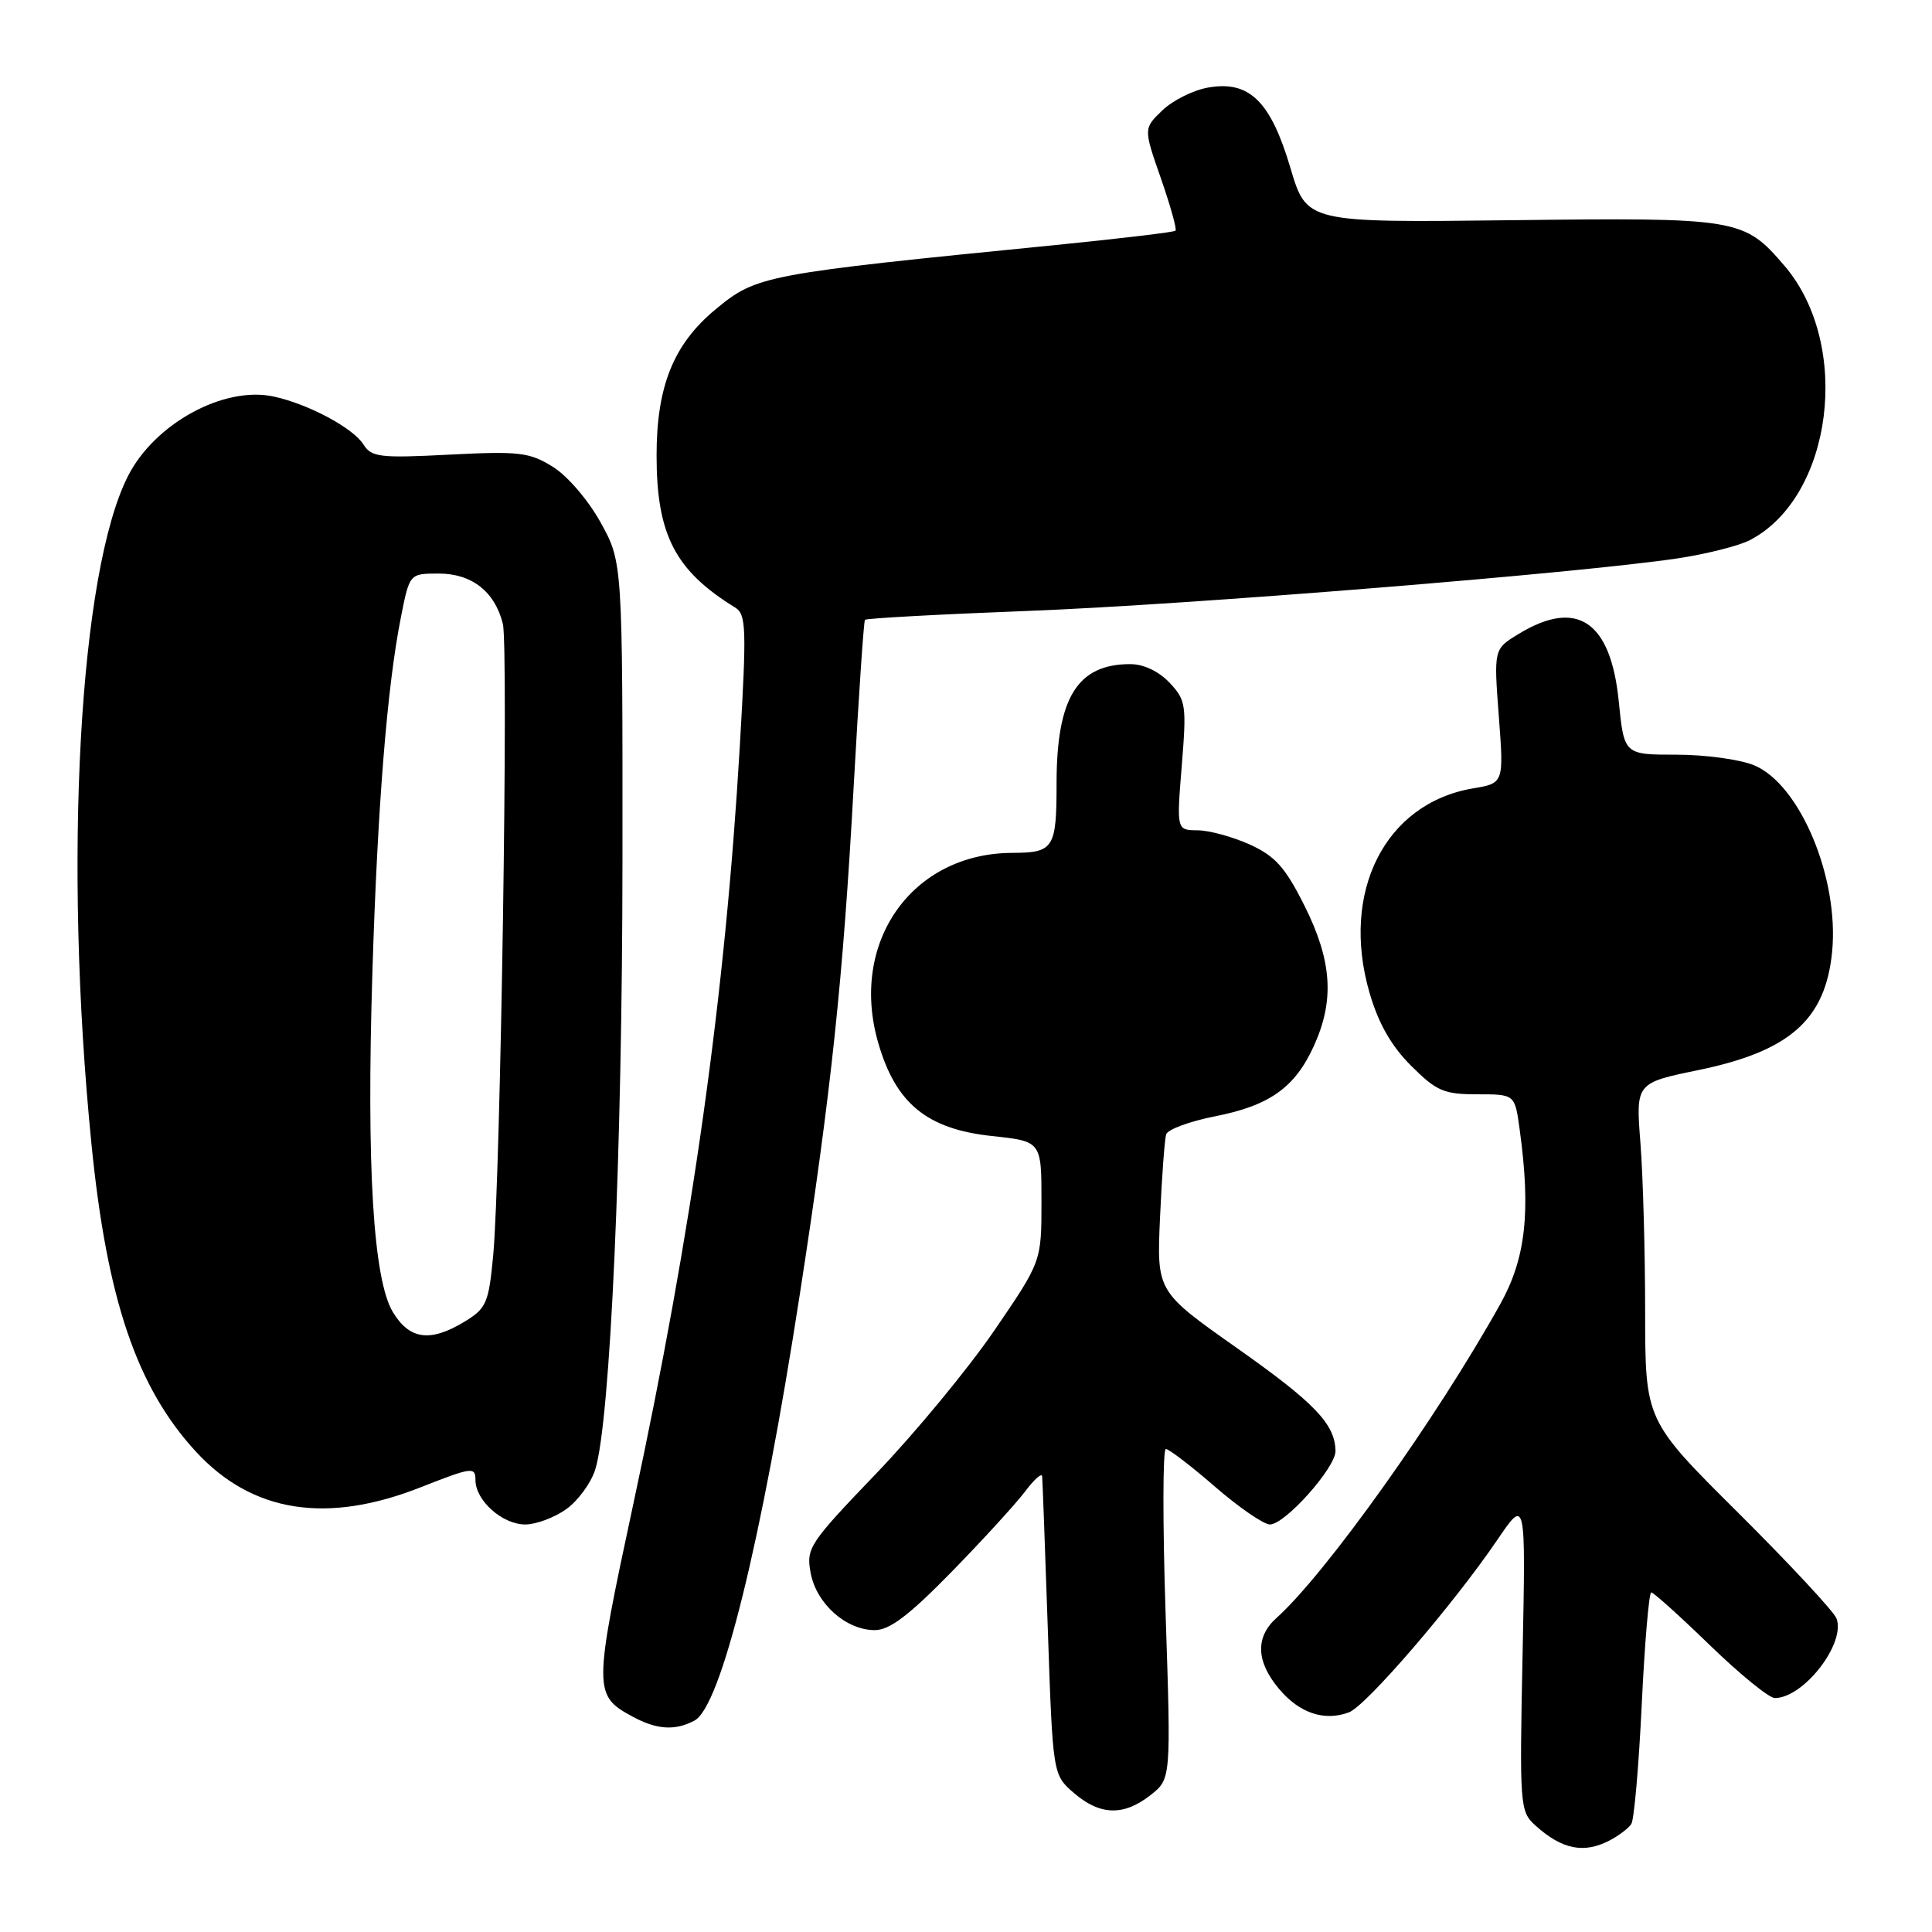 <?xml version="1.0" encoding="UTF-8" standalone="no"?>
<!DOCTYPE svg PUBLIC "-//W3C//DTD SVG 1.1//EN" "http://www.w3.org/Graphics/SVG/1.1/DTD/svg11.dtd" >
<svg xmlns="http://www.w3.org/2000/svg" xmlns:xlink="http://www.w3.org/1999/xlink" version="1.1" viewBox="0 0 256 256">
 <g >
 <path fill="currentColor"
d=" M 213.32 243.85 C 214.52 243.22 215.80 242.24 216.16 241.68 C 216.53 241.12 217.15 233.99 217.54 225.83 C 217.93 217.67 218.50 211.00 218.80 211.00 C 219.10 211.00 222.60 214.15 226.57 218.00 C 230.54 221.85 234.41 225.00 235.17 225.00 C 238.99 225.00 244.61 217.75 243.34 214.44 C 242.98 213.52 237.14 207.24 230.35 200.48 C 218.00 188.21 218.00 188.21 217.99 173.85 C 217.99 165.96 217.71 155.90 217.37 151.50 C 216.74 143.50 216.74 143.50 225.10 141.78 C 237.19 139.28 241.90 135.09 242.77 126.07 C 243.70 116.35 238.51 103.94 232.44 101.41 C 230.58 100.63 225.95 100.00 222.13 100.00 C 215.20 100.00 215.20 100.00 214.49 92.89 C 213.42 82.28 208.95 79.29 201.21 84.01 C 197.93 86.01 197.93 86.01 198.60 94.90 C 199.27 103.78 199.27 103.78 195.16 104.47 C 183.53 106.44 177.59 118.19 181.47 131.55 C 182.65 135.61 184.34 138.58 186.97 141.21 C 190.35 144.58 191.31 145.00 195.75 145.00 C 200.73 145.00 200.73 145.00 201.36 149.64 C 202.86 160.56 202.18 166.70 198.81 172.77 C 190.40 187.87 175.67 208.54 169.13 214.40 C 166.31 216.93 166.44 220.18 169.49 223.80 C 172.18 227.00 175.48 228.11 178.73 226.90 C 181.00 226.07 192.61 212.57 198.43 204.00 C 202.17 198.50 202.17 198.50 201.75 219.23 C 201.34 239.25 201.40 240.02 203.41 241.85 C 206.96 245.07 209.88 245.66 213.32 243.85 Z  M 152.45 237.86 C 155.17 235.72 155.17 235.72 154.45 213.86 C 154.05 201.84 154.07 192.00 154.48 192.00 C 154.89 192.00 157.83 194.25 161.00 197.00 C 164.17 199.75 167.45 202.00 168.27 202.00 C 170.28 202.00 177.01 194.45 176.96 192.25 C 176.89 188.68 174.21 185.89 163.87 178.60 C 153.27 171.13 153.27 171.13 153.71 161.31 C 153.95 155.92 154.32 150.96 154.52 150.31 C 154.72 149.66 157.63 148.58 160.99 147.92 C 168.23 146.50 171.60 144.10 174.10 138.58 C 176.85 132.53 176.50 127.33 172.87 120.05 C 170.30 114.92 168.99 113.45 165.62 111.91 C 163.35 110.89 160.24 110.03 158.70 110.02 C 155.90 110.00 155.90 110.00 156.59 101.46 C 157.24 93.43 157.15 92.78 154.97 90.46 C 153.54 88.95 151.54 88.00 149.76 88.00 C 142.75 88.00 140.00 92.46 140.00 103.84 C 140.00 112.40 139.62 112.99 134.17 113.01 C 120.84 113.03 112.49 124.86 116.38 138.22 C 118.70 146.23 122.84 149.61 131.44 150.53 C 138.00 151.23 138.00 151.23 138.00 159.20 C 138.00 167.16 138.00 167.16 131.75 176.30 C 128.31 181.33 121.29 189.84 116.14 195.21 C 107.18 204.55 106.80 205.13 107.42 208.45 C 108.19 212.51 112.11 216.00 115.91 216.00 C 117.88 216.00 120.45 214.05 126.12 208.25 C 130.28 203.99 134.65 199.20 135.84 197.62 C 137.03 196.03 138.04 195.13 138.09 195.62 C 138.14 196.10 138.48 205.20 138.84 215.84 C 139.50 235.17 139.50 235.17 142.31 237.59 C 145.77 240.57 148.90 240.65 152.45 237.86 Z  M 92.03 227.98 C 95.54 226.11 100.90 204.39 105.98 171.50 C 110.15 144.54 111.71 129.80 113.12 104.14 C 113.78 92.24 114.45 82.33 114.61 82.13 C 114.77 81.93 124.49 81.40 136.20 80.95 C 157.34 80.15 209.21 75.95 222.35 73.98 C 226.11 73.41 230.39 72.33 231.85 71.58 C 242.86 65.88 245.42 45.70 236.46 35.23 C 231.07 28.93 230.38 28.82 200.19 29.18 C 173.14 29.50 173.14 29.50 170.99 22.26 C 168.37 13.41 165.54 10.64 160.09 11.60 C 158.12 11.94 155.38 13.31 154.01 14.63 C 151.52 17.03 151.52 17.03 153.82 23.62 C 155.08 27.25 155.96 30.37 155.76 30.57 C 155.57 30.76 148.45 31.61 139.95 32.46 C 101.17 36.31 100.28 36.48 94.84 40.97 C 89.25 45.59 87.00 51.16 87.00 60.36 C 87.00 70.86 89.46 75.61 97.41 80.50 C 98.88 81.40 98.94 83.22 98.03 98.85 C 96.10 131.88 91.74 162.90 83.91 199.32 C 78.63 223.90 78.63 224.65 83.78 227.44 C 87.02 229.20 89.45 229.36 92.03 227.98 Z  M 75.02 199.98 C 76.58 198.87 78.31 196.51 78.87 194.73 C 80.87 188.37 82.46 152.83 82.48 114.00 C 82.50 74.50 82.50 74.50 79.58 69.22 C 77.94 66.26 75.16 63.02 73.23 61.84 C 70.16 59.93 68.78 59.77 59.58 60.24 C 50.35 60.72 49.22 60.58 48.17 58.91 C 46.81 56.72 40.85 53.53 36.25 52.54 C 29.67 51.12 20.52 56.11 16.98 63.04 C 10.49 75.75 8.38 114.05 12.11 151.50 C 14.16 172.17 18.12 183.84 25.97 192.36 C 33.41 200.43 43.28 201.99 55.75 197.07 C 62.53 194.40 63.00 194.33 63.00 196.11 C 63.00 198.82 66.56 202.00 69.60 202.00 C 71.02 202.00 73.47 201.09 75.02 199.98 Z  M 52.07 173.88 C 49.46 169.58 48.55 154.67 49.34 128.97 C 50.02 106.86 51.30 90.91 53.13 81.75 C 54.27 76.00 54.27 76.00 58.14 76.00 C 62.51 76.00 65.56 78.38 66.63 82.65 C 67.40 85.73 66.33 155.96 65.35 166.35 C 64.76 172.64 64.45 173.36 61.60 175.10 C 57.04 177.88 54.29 177.53 52.07 173.88 Z "/>
</g>
</svg>